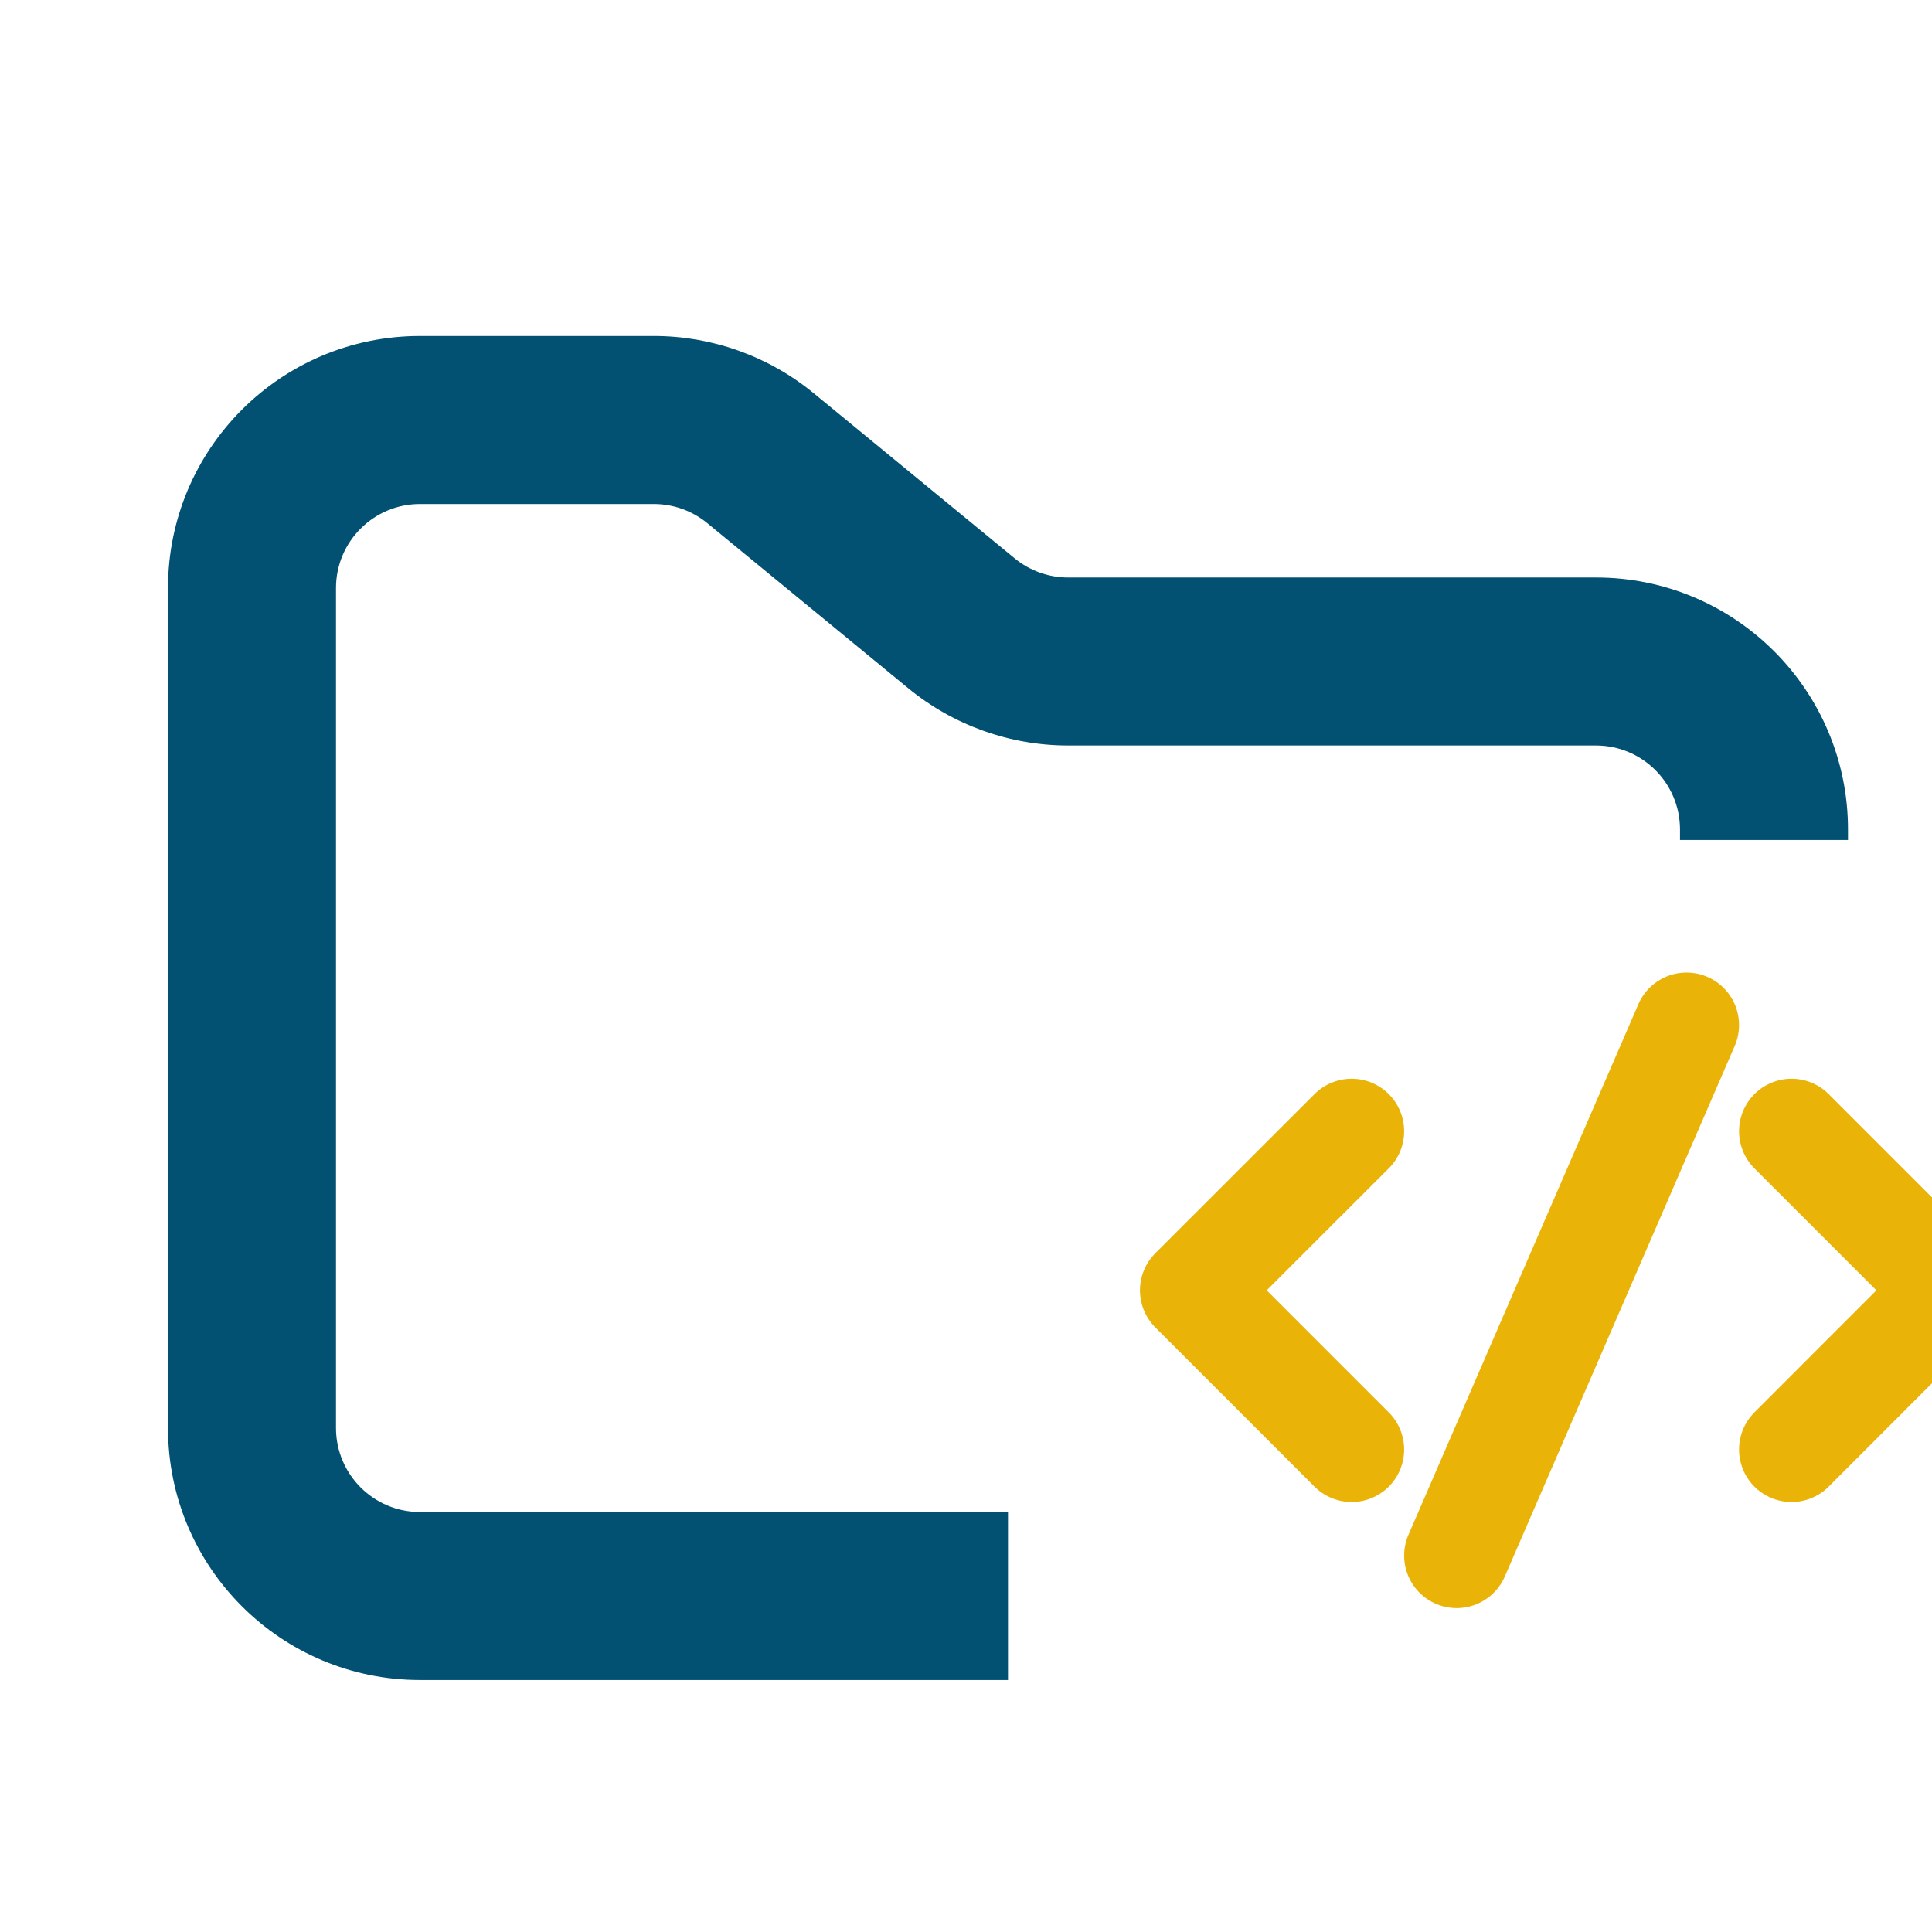 <svg width="30" height="30" viewBox="0 0 23 23" fill="none" xmlns="http://www.w3.org/2000/svg">
<path fill-rule="evenodd" clip-rule="evenodd" d="M5 4C3.343 4 2 5.343 2 7V17C2 18.657 3.343 20 5 20H12V18H5C4.448 18 4 17.552 4 17V7C4 6.448 4.448 6 5 6H7.784C8.015 6 8.24 6.08 8.419 6.227L10.812 8.193C11.349 8.634 12.022 8.875 12.716 8.875H19C19.552 8.875 20 9.323 20 9.875V10H22V9.875C22 8.218 20.657 6.875 19 6.875H12.716C12.485 6.875 12.26 6.795 12.081 6.648L9.688 4.682C9.151 4.241 8.478 4 7.784 4H5Z" fill="#025173"/>
<path d="M16.091 13.467L14.196 15.361L16.091 17.256" stroke="#EAB308" stroke-width="1.25" stroke-linecap="round" stroke-linejoin="round"/>
<path d="M21.328 13.467L23.222 15.361L21.328 17.256" stroke="#EAB308" stroke-width="1.25" stroke-linecap="round" stroke-linejoin="round"/>
<path d="M17.341 18.519L20.078 12.203" stroke="#EAB308" stroke-width="1.25" stroke-linecap="round" stroke-linejoin="round"/>
</svg>

